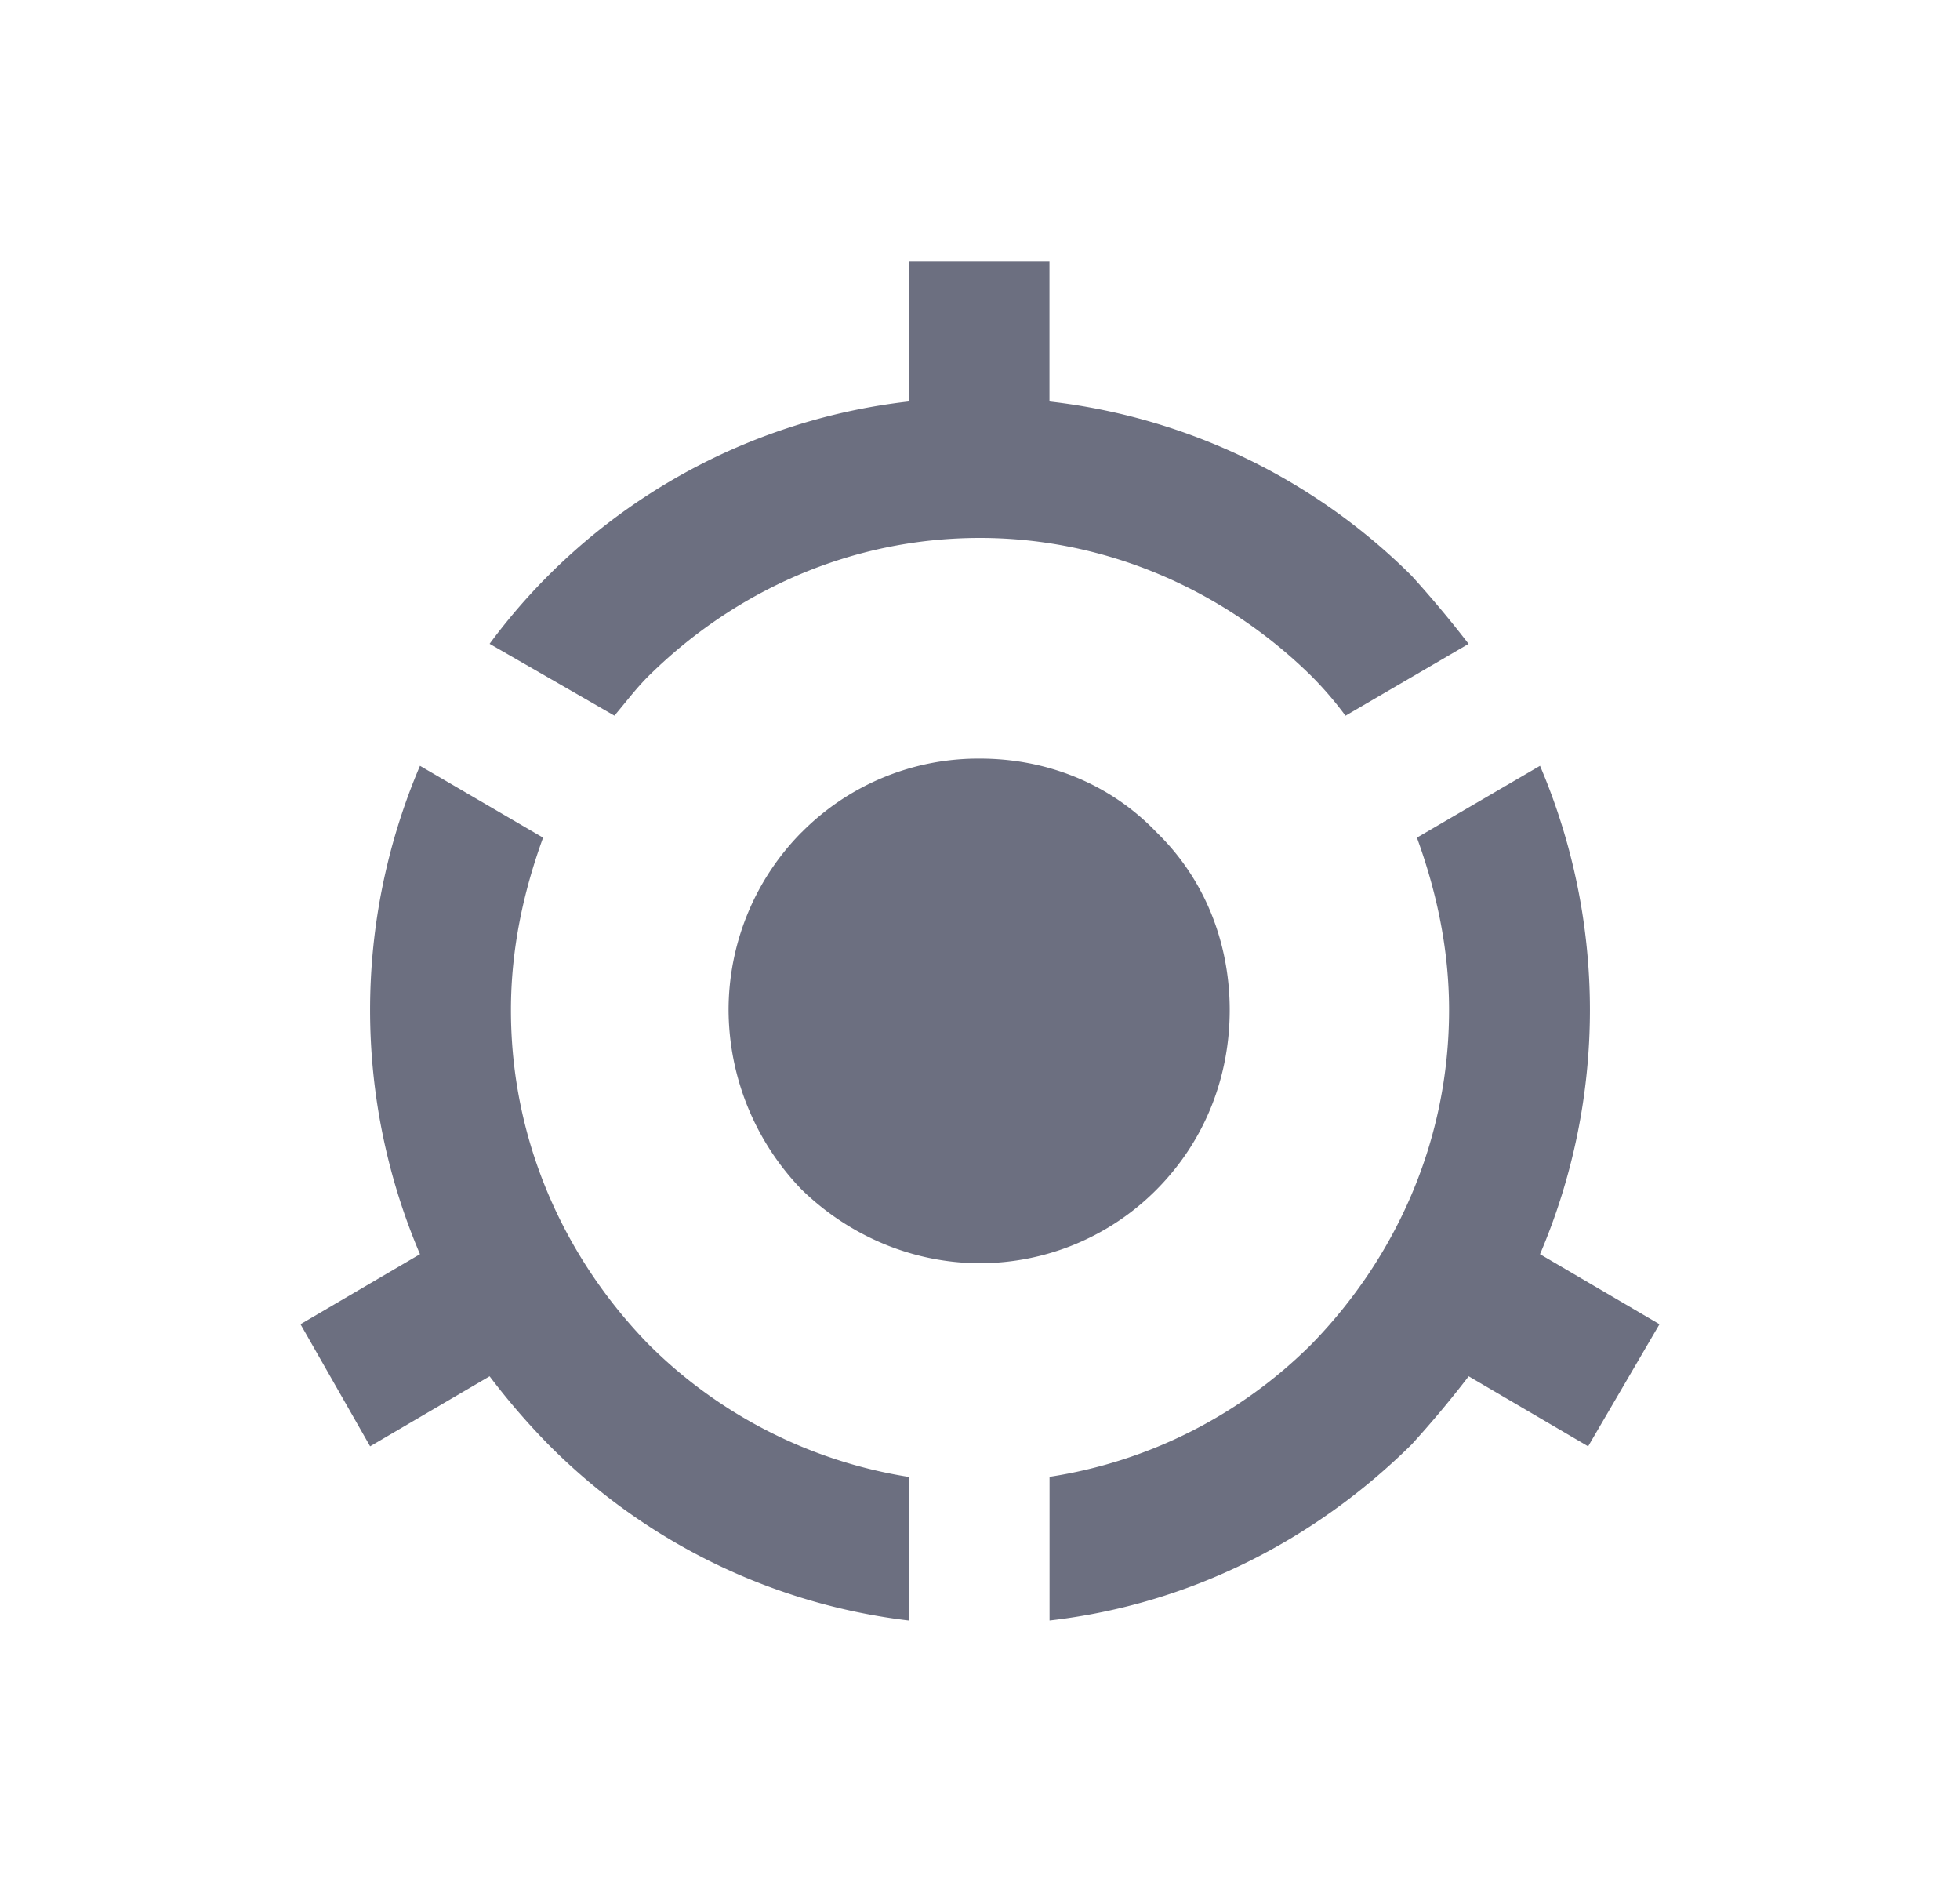 <svg xmlns="http://www.w3.org/2000/svg" width="25" height="24" fill="none" viewBox="0 0 25 24">
  <path fill="#6C6F80" fill-rule="evenodd" d="M12.5 6.86c-1.66 0-3.14.686-4.23 1.763-.16.16-.297.343-.433.503L6.245 8.21a7.735 7.735 0 0 1 5.345-3.09V3.333h1.796V5.12a7.796 7.796 0 0 1 4.618 2.221c.25.275.5.573.728.87l-1.57.916a4.564 4.564 0 0 0-.432-.503c-1.092-1.077-2.593-1.764-4.231-1.764ZM6.245 17.551l-1.524.893-.888-1.557 1.524-.893a7.935 7.935 0 0 1 0-6.228l1.57.916c-.25.687-.41 1.42-.41 2.198 0 1.672.683 3.16 1.752 4.26a6.03 6.03 0 0 0 3.321 1.694v1.831a7.763 7.763 0 0 1-4.595-2.244 8.918 8.918 0 0 1-.75-.87Zm13.398-1.557 1.524.893-.91 1.557-1.524-.893c-.228.298-.478.596-.728.87-1.229 1.214-2.82 2.038-4.618 2.244v-1.832a6.02 6.02 0 0 0 3.344-1.694c1.07-1.099 1.752-2.587 1.752-4.259 0-.778-.16-1.51-.41-2.198l1.57-.916a7.935 7.935 0 0 1 0 6.228Zm-9.418-5.38a3.171 3.171 0 0 1 2.275-.94c.819 0 1.638.298 2.252.94.637.618.933 1.442.933 2.266 0 .825-.296 1.649-.933 2.29a3.177 3.177 0 0 1-2.252.939c-.819 0-1.638-.32-2.275-.939a3.312 3.312 0 0 1-.932-2.29c0-.824.318-1.648.932-2.267Z" clip-rule="evenodd"/>
</svg>
